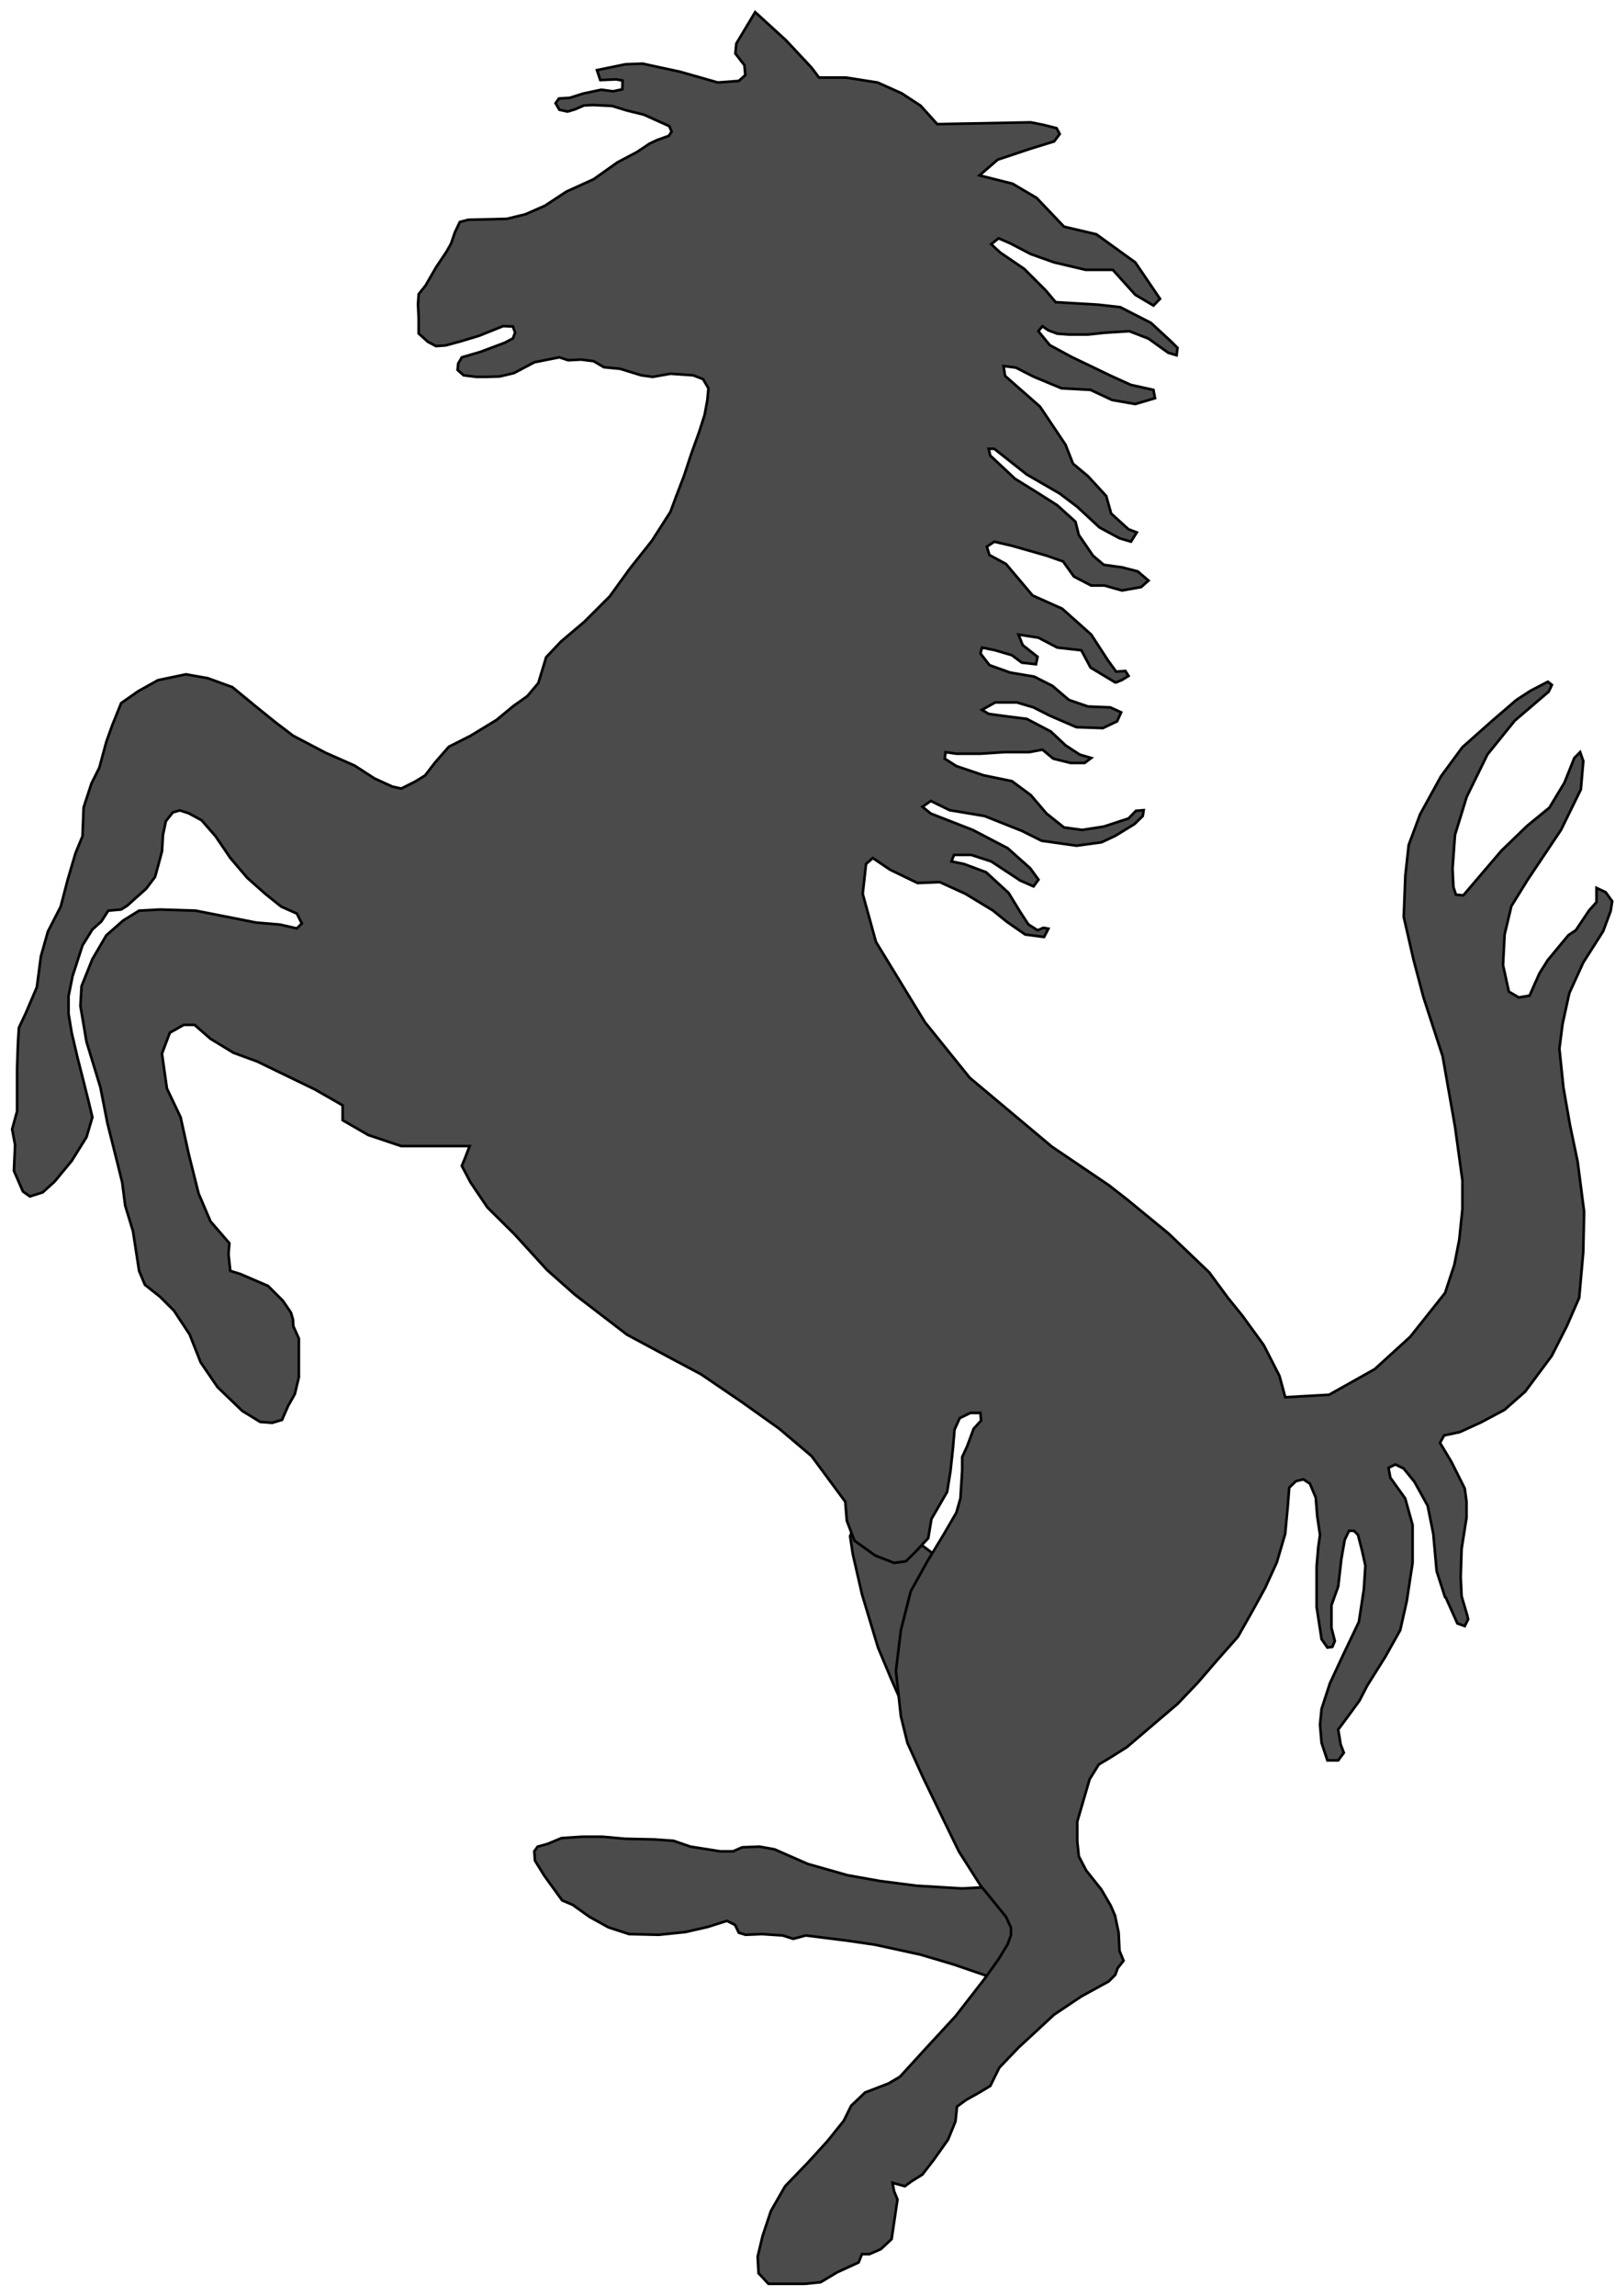 <svg width="133" height="189" viewBox="0 0 133 189" fill="none" xmlns="http://www.w3.org/2000/svg">
<path d="M70.342 125.647L70.008 126.463L70.231 127.943L70.99 131.256L72.304 135.625L73.396 138.235L74.858 141.567L75.895 143.529L77.487 146.417L79.393 149.636L80.893 151.711L82.151 153.395L82.207 154.321L82.041 155.08L81.338 155.357L79.227 155.468L75.525 155.247L72.471 154.857L69.787 154.376L66.528 153.451L64.881 152.729L63.789 152.248L62.548 152.025L61.123 152.081L60.365 152.414H59.328L56.866 152.025L55.459 151.544L53.923 151.433L51.479 151.379L49.628 151.211H47.925L46.241 151.322L45.093 151.802L44.278 152.025L44 152.414L44.056 153.174L44.833 154.431L46.296 156.45L47.166 156.819L48.536 157.801L50.109 158.672L51.812 159.226L54.256 159.282L56.44 159.059L58.291 158.635L59.865 158.135L60.531 158.468L60.846 159.115L61.401 159.282L62.752 159.226L64.455 159.338L65.326 159.615L66.362 159.338L69.731 159.761L72.026 160.095L75.784 160.911L78.523 161.724L81.227 162.651L83.612 163.743L84.539 164.409L87.002 164.52L88.315 164.187L89.018 162.761L89.776 161.022L89.558 159.615L88.632 157.856L87.392 155.301L86.408 152.636L85.686 149.636L85.373 147.064V144.565L85.632 141.622L85.966 140.14L85.576 138.883L84.763 138.235L83.134 137.032L81.983 136.217L81.765 134.643L81.227 132.959L80.207 131.311L79.116 129.905L77.747 128.592L76.006 127.276L74.044 125.813L73.007 125.314L71.971 125L71.101 125.147L70.342 125.647Z" fill="#4B4B4B" stroke="black" stroke-width="0.216" stroke-miterlimit="2.613"/>
<path d="M51.269 6.628L51.251 7.35L50.492 7.517L49.511 7.388L48.03 7.702L46.92 8.054L46.031 8.11L45.753 8.499L46.068 9.036L46.735 9.184L47.364 8.999L48.086 8.684L48.827 8.647L50.4 8.721L51.603 9.091L53.028 9.443L55.12 10.387L55.306 10.832L55.084 11.183L54.103 11.535L53.511 11.813L52.456 12.516L50.846 13.368L48.884 14.757L46.644 15.775L44.867 16.942L43.257 17.646L41.739 18.016L40.406 18.053L38.573 18.09L37.869 18.275L37.462 19.127L37.147 20.053L36.795 20.682L35.906 22.015L35.054 23.495L34.48 24.217L34.424 25.05L34.48 26.216V27.456L35.239 28.141L35.906 28.493L36.702 28.437L37.998 28.085L39.46 27.641L41.441 26.845L42.237 26.882L42.422 27.382L42.237 27.863L41.57 28.215L39.552 28.974L38.034 29.418L37.738 29.918L37.682 30.455L38.182 30.899L39.237 31.028H40.089L41.162 30.991L42.329 30.713L44.014 29.824L45.125 29.602L46.069 29.416L46.791 29.657L47.846 29.602L48.883 29.732L49.735 30.232L51.068 30.361L52.808 30.898L53.752 31.027L55.214 30.768L57.084 30.898L57.898 31.212L58.343 31.971L58.25 32.952L58.028 34.155L57.584 35.543L56.955 37.283L56.326 39.19L55.659 40.93L55.215 42.133L53.697 44.503L51.864 46.816L50.217 49.093L48.125 51.184L46.2 52.813L44.978 54.108L44.331 56.237L43.424 57.311L42.276 58.125L40.888 59.272L38.759 60.568L36.964 61.475L35.817 62.789L35.002 63.845L34.188 64.345L33.041 64.919L32.301 64.752L30.839 64.085L29.21 63.03L26.822 61.975L24.138 60.568L22.75 59.513L21.028 58.125L19.14 56.57L17.104 55.83L15.309 55.515L13.014 55.996L11.385 56.903L9.978 57.884L9.256 59.679L8.756 61.068L8.182 63.196L7.535 64.491L6.887 66.472L6.795 68.842L6.221 70.23L5.573 72.433L4.999 74.636L3.944 76.691L3.37 78.727L3.037 81.263L2.13 83.392L1.556 84.614L1.482 85.836L1.408 87.891V91.482L1 92.962L1.241 94.258L1.147 96.387L1.888 98.09L2.462 98.497L3.517 98.163L4.497 97.274L5.904 95.571L7.126 93.609L7.607 91.98L7.293 90.666L6.885 89.037L6.385 87.075L5.904 85.021L5.645 83.465V82.003L5.978 80.356L6.792 77.838L7.606 76.524L8.347 75.858L8.92 74.969L9.976 74.876L10.476 74.562L11.216 73.895L12.03 73.173L12.77 72.192L13.084 71.046L13.344 70.065L13.418 68.751L13.659 67.604L14.233 66.882L14.807 66.715L15.547 66.956L16.603 67.53L17.75 68.844L18.972 70.639L20.36 72.268L21.841 73.582L23.155 74.637L24.447 75.21L24.854 76.025L24.447 76.433L23.058 76.118L21.096 75.951L18.56 75.451L16.117 74.97L13.174 74.877L11.453 74.97L10.14 75.784L8.752 77.006L7.604 78.968L6.715 81.189L6.623 82.818L7.123 85.761L8.27 89.519L8.844 92.462L9.566 95.331L10.066 97.35L10.307 99.238L10.954 101.367L11.454 104.625L11.935 105.772L13.175 106.753L14.323 107.899L15.618 109.862L16.525 112.157L17.913 114.193L19.95 116.155L21.43 117.062L22.41 117.136L23.224 116.895L23.724 115.749L24.279 114.768L24.612 113.38V110.195L24.205 109.288C24.131 109.288 24.131 108.715 24.131 108.641L23.964 108.068L23.297 107.088L22.075 105.865L19.798 104.885L18.965 104.625L18.817 103.237L18.891 102.348L17.336 100.552L16.355 98.256L15.54 94.997L14.874 91.98L13.745 89.61L13.338 86.741L13.985 85.02L15.133 84.372H16.021L17.335 85.52L19.223 86.668L21.185 87.39L25.923 89.685L28.219 90.999V92.221L30.329 93.442L33.032 94.349H38.678L38.271 95.405L38.031 95.978L38.753 97.348L40.141 99.403L42.363 101.605L45.047 104.549L47.342 106.584L51.637 109.879L55.117 111.748L57.727 113.137L61.078 115.414L64.169 117.617L66.835 119.875L69.611 123.633L69.74 125.205L70.369 126.835L72.072 128.057L73.628 128.668L74.591 128.537L75.352 127.798L76.444 126.632L76.704 125.059L77.999 122.819L78.276 121.097L78.481 119.191L78.61 117.691L79.036 116.749L79.905 116.323H80.739L80.794 116.952L80.185 117.618L79.648 119.061L79.24 119.95V121.042L79.093 123.356L78.761 124.522L77.742 126.28L76.371 128.54L75.003 131.001L74.19 134.204L73.782 137.555L74.19 141.294L74.727 143.479L76.022 146.348L77.669 149.754L78.964 152.419L80.74 155.215L82.849 157.807L83.257 158.695V159.306L82.98 160.065L82.24 161.287L81.074 162.916L78.685 165.99L76.296 168.58L74.112 170.97L73.169 171.525L71.243 172.265L70.095 173.358L69.484 174.598L68.115 176.3L66.562 178.002L64.655 179.983L63.488 182.019L62.803 184.074L62.396 185.776L62.47 187.146L63.284 188.016H66.284L67.578 187.887L68.932 187.074L70.708 186.259L70.984 185.574H71.595L72.538 185.166L73.427 184.334L73.909 181.076L73.63 180.389L73.501 179.704L73.983 179.833L74.518 179.981L75.075 179.573L75.964 179.018L76.907 177.796L78.073 176.149L78.684 174.65L78.813 173.427L79.573 172.871L80.665 172.261L81.554 171.724L82.294 170.225L83.868 168.579L86.809 165.857L89.048 164.358L91.309 163.118L91.843 162.581L92.048 162.025L92.527 161.415L92.193 160.602L92.122 159.102L91.824 157.697L91.472 156.883L90.695 155.55L89.456 153.994L88.846 152.828L88.716 151.605V149.959L88.992 149.016L89.732 146.48L90.49 145.258L91.306 144.777L92.804 143.833L94.581 142.315L96.97 140.28L98.599 138.577L100.245 136.67L101.948 134.745L103.171 132.579L104.189 130.727L105.152 128.618L105.837 126.284L106.042 124.12L106.171 122.473L106.727 121.936L107.337 121.789L107.874 122.142L108.355 123.289L108.484 124.861L108.708 126.36L108.561 127.38L108.43 128.953V132.304L108.837 134.951L109.316 135.636L109.724 135.58L109.927 135.099L109.65 134.007V132.154L110.206 130.599L110.466 128.341L110.742 126.767L111.096 126.027H111.503L111.835 126.36L112.169 127.656L112.445 128.896L112.316 130.858L111.908 133.524L110.669 136.117L109.523 138.578L108.836 140.688L108.707 141.984L108.836 143.483L109.315 144.926H110.205L110.668 144.297L110.407 143.612L110.205 142.389L111.018 141.296L111.963 140L112.592 138.779L114.09 136.389L115.313 134.204L115.85 131.815L116.33 128.669V125.54L115.721 123.355L114.498 121.652L114.35 120.839L114.907 120.562L115.593 120.894L116.482 121.987L117.574 123.967L118.037 126.279L118.314 129.352L119 131.481L119.074 131.537L120.017 133.647L120.627 133.869L120.903 133.314L120.83 132.98L120.366 131.408L120.293 129.835L120.366 127.522L120.774 124.93V123.634L120.627 122.542L119.534 120.356L118.59 118.783L118.924 118.173L120.222 117.896L121.996 117.083L123.903 116.063L125.606 114.564L127.791 111.622L129.03 109.179L130.049 106.847L130.383 103.108L130.457 99.757L129.92 95.611L129.291 92.612L128.754 89.539L128.42 86.337L128.681 84.301L129.236 81.765L130.383 79.247L132.029 76.656L132.64 75.009L132.769 74.195L132.234 73.455L131.478 73.1V74.267L130.867 74.952L129.775 76.581L129.164 76.988L127.461 79.043L126.777 80.135L125.963 81.968L125.074 82.116L124.26 81.635L123.778 79.45L123.909 76.933L124.465 74.6L125.818 72.415L128.555 68.324L130.187 64.992L130.389 62.659L130.129 61.919L129.65 62.4L128.836 64.436L127.596 66.491L125.762 67.991L123.653 70.027L120.507 73.711L119.897 73.655L119.694 73.026L119.62 71.526L119.823 68.731L120.786 65.603L122.489 62.123L124.747 59.328L127.542 56.94L127.802 56.385L127.468 56.126L126.044 56.866L124.876 57.625L122.896 59.328L120.435 61.513L118.675 63.901L116.954 67.029L116.011 69.565L115.734 72.083L115.603 75.489L116.417 79.043L117.231 82.116L118.804 86.948L119.823 92.742L120.434 97.165V99.555L120.173 102.072L119.768 104.129L119.007 106.441L116.138 110.05L113.212 112.715L109.455 114.825L105.845 115.028L105.366 113.269L104.071 110.733L102.294 108.29L101.128 106.848L99.573 104.738L96.22 101.537L92.815 98.742L91.317 97.574L86.614 94.39L79.858 88.725L76.173 84.153L72.139 77.545L71.046 73.584L71.322 71.122L71.878 70.641L73.305 71.603L75.563 72.695L77.397 72.621L79.505 73.584L81.764 74.954L82.93 75.898L84.43 76.935L85.985 77.139L86.337 76.454L85.929 76.38L85.449 76.584L84.691 76.103L84.023 75.085L83.062 73.511L81.21 71.809L79.378 71.124L78.358 70.92L78.563 70.383H79.987L81.634 70.92L84.022 72.493L85.116 72.974L85.522 72.418L84.835 71.474L82.984 69.826L80.115 68.327L76.652 66.976L75.968 66.421L76.652 65.94L78.208 66.699L81.079 67.18L84.15 68.402L85.779 69.216L88.648 69.623L90.704 69.346L91.85 68.809L93.424 67.846L94.11 67.18L94.184 66.699L93.547 66.751L92.939 67.38L90.902 68.047L89.125 68.324L87.625 68.12L86.182 66.973L84.887 65.455L83.332 64.308L81 63.827L78.76 63.068L77.797 62.457L77.871 61.921L78.76 62.05H80.74L82.719 61.921H84.756L85.849 61.717L86.738 62.457L88.162 62.809H89.328L89.865 62.402L88.922 62.124L87.756 61.365L86.533 60.218L84.553 59.181L82.924 58.977L81.426 58.773L80.869 58.44L81.963 57.829H83.738L85.109 58.236L86.461 58.922L88.645 59.866L90.829 59.94L91.995 59.385L92.329 58.644L91.44 58.237L89.608 58.163L88.034 57.626L86.666 56.46L85.166 55.701L83.187 55.368L81.484 54.757L80.744 53.795L80.873 53.314L81.967 53.536L83.336 53.943L84.15 54.554L85.316 54.683L85.445 54.072L84.224 53.11L83.87 52.24L85.516 52.499L87.071 53.313L89.051 53.535L89.811 54.96L91.846 56.182L91.957 56.163L92.402 55.978L92.939 55.645L92.678 55.238L91.918 55.293L91.233 54.349L89.862 52.239L87.475 50.111L85.032 49.019L84.346 48.205L82.846 46.428L81.477 45.688L81.274 45.003L81.883 44.596L83.328 44.929L86.178 45.743L87.549 46.224L88.438 47.464L89.862 48.205H90.955L92.399 48.612L93.971 48.334L94.582 47.797L93.693 47.038L92.398 46.705L90.898 46.501L90.008 45.742L88.842 44.039L88.566 42.947L87.066 41.595L85.437 40.558L83.584 39.41L81.549 37.504L81.42 36.948H81.881L84.547 39.058L87.269 40.631L88.713 41.723L90.547 43.425L92.193 44.313L93.138 44.591L93.618 43.832L92.934 43.573L91.507 42.277L91.1 40.834L89.602 39.205L88.362 38.168L87.751 36.613L85.642 33.467L82.773 30.949L82.642 30.135L83.66 30.264L85.105 31.005L87.417 31.967L89.806 32.097L91.583 32.93L93.489 33.263L95.118 32.782L94.989 32.097L93.137 31.689L91.507 30.949L88.231 29.376L86.456 28.414L85.511 27.266L85.845 26.858L86.325 27.191L87.065 27.469L88.028 27.543H89.602L90.952 27.395L93.009 27.266L94.581 27.877L96.21 29.043L96.896 29.247L96.97 28.636L96.413 28.081L94.784 26.581L92.249 25.285L90.417 25.081L86.937 24.877L86.124 23.915L84.348 22.138L82.368 20.787L81.628 20.102L82.239 19.621L83.182 20.028L84.884 20.917L86.809 21.602L89.401 22.213H91.641L93.493 24.268L94.993 25.156L95.53 24.601L93.493 21.602L90.29 19.289L87.624 18.66L85.366 16.29L83.386 15.124L80.665 14.439L82.165 13.144L84.829 12.255L86.809 11.644L87.272 11.034L87.013 10.553L85.919 10.276L84.884 10.072L77.184 10.22L75.815 8.702L74.259 7.684L72.28 6.795L69.687 6.387H67.447L66.837 5.573L64.727 3.315L62.191 1L60.636 3.592L60.562 4.406L61.303 5.368L61.377 6.182L60.841 6.663L59.119 6.792L55.99 5.903L52.917 5.24L51.491 5.295L49.159 5.776L49.436 6.591L50.732 6.535L51.269 6.628Z" fill="#4B4B4B" stroke="black" stroke-width="0.216" stroke-miterlimit="2.613"/>
</svg>
